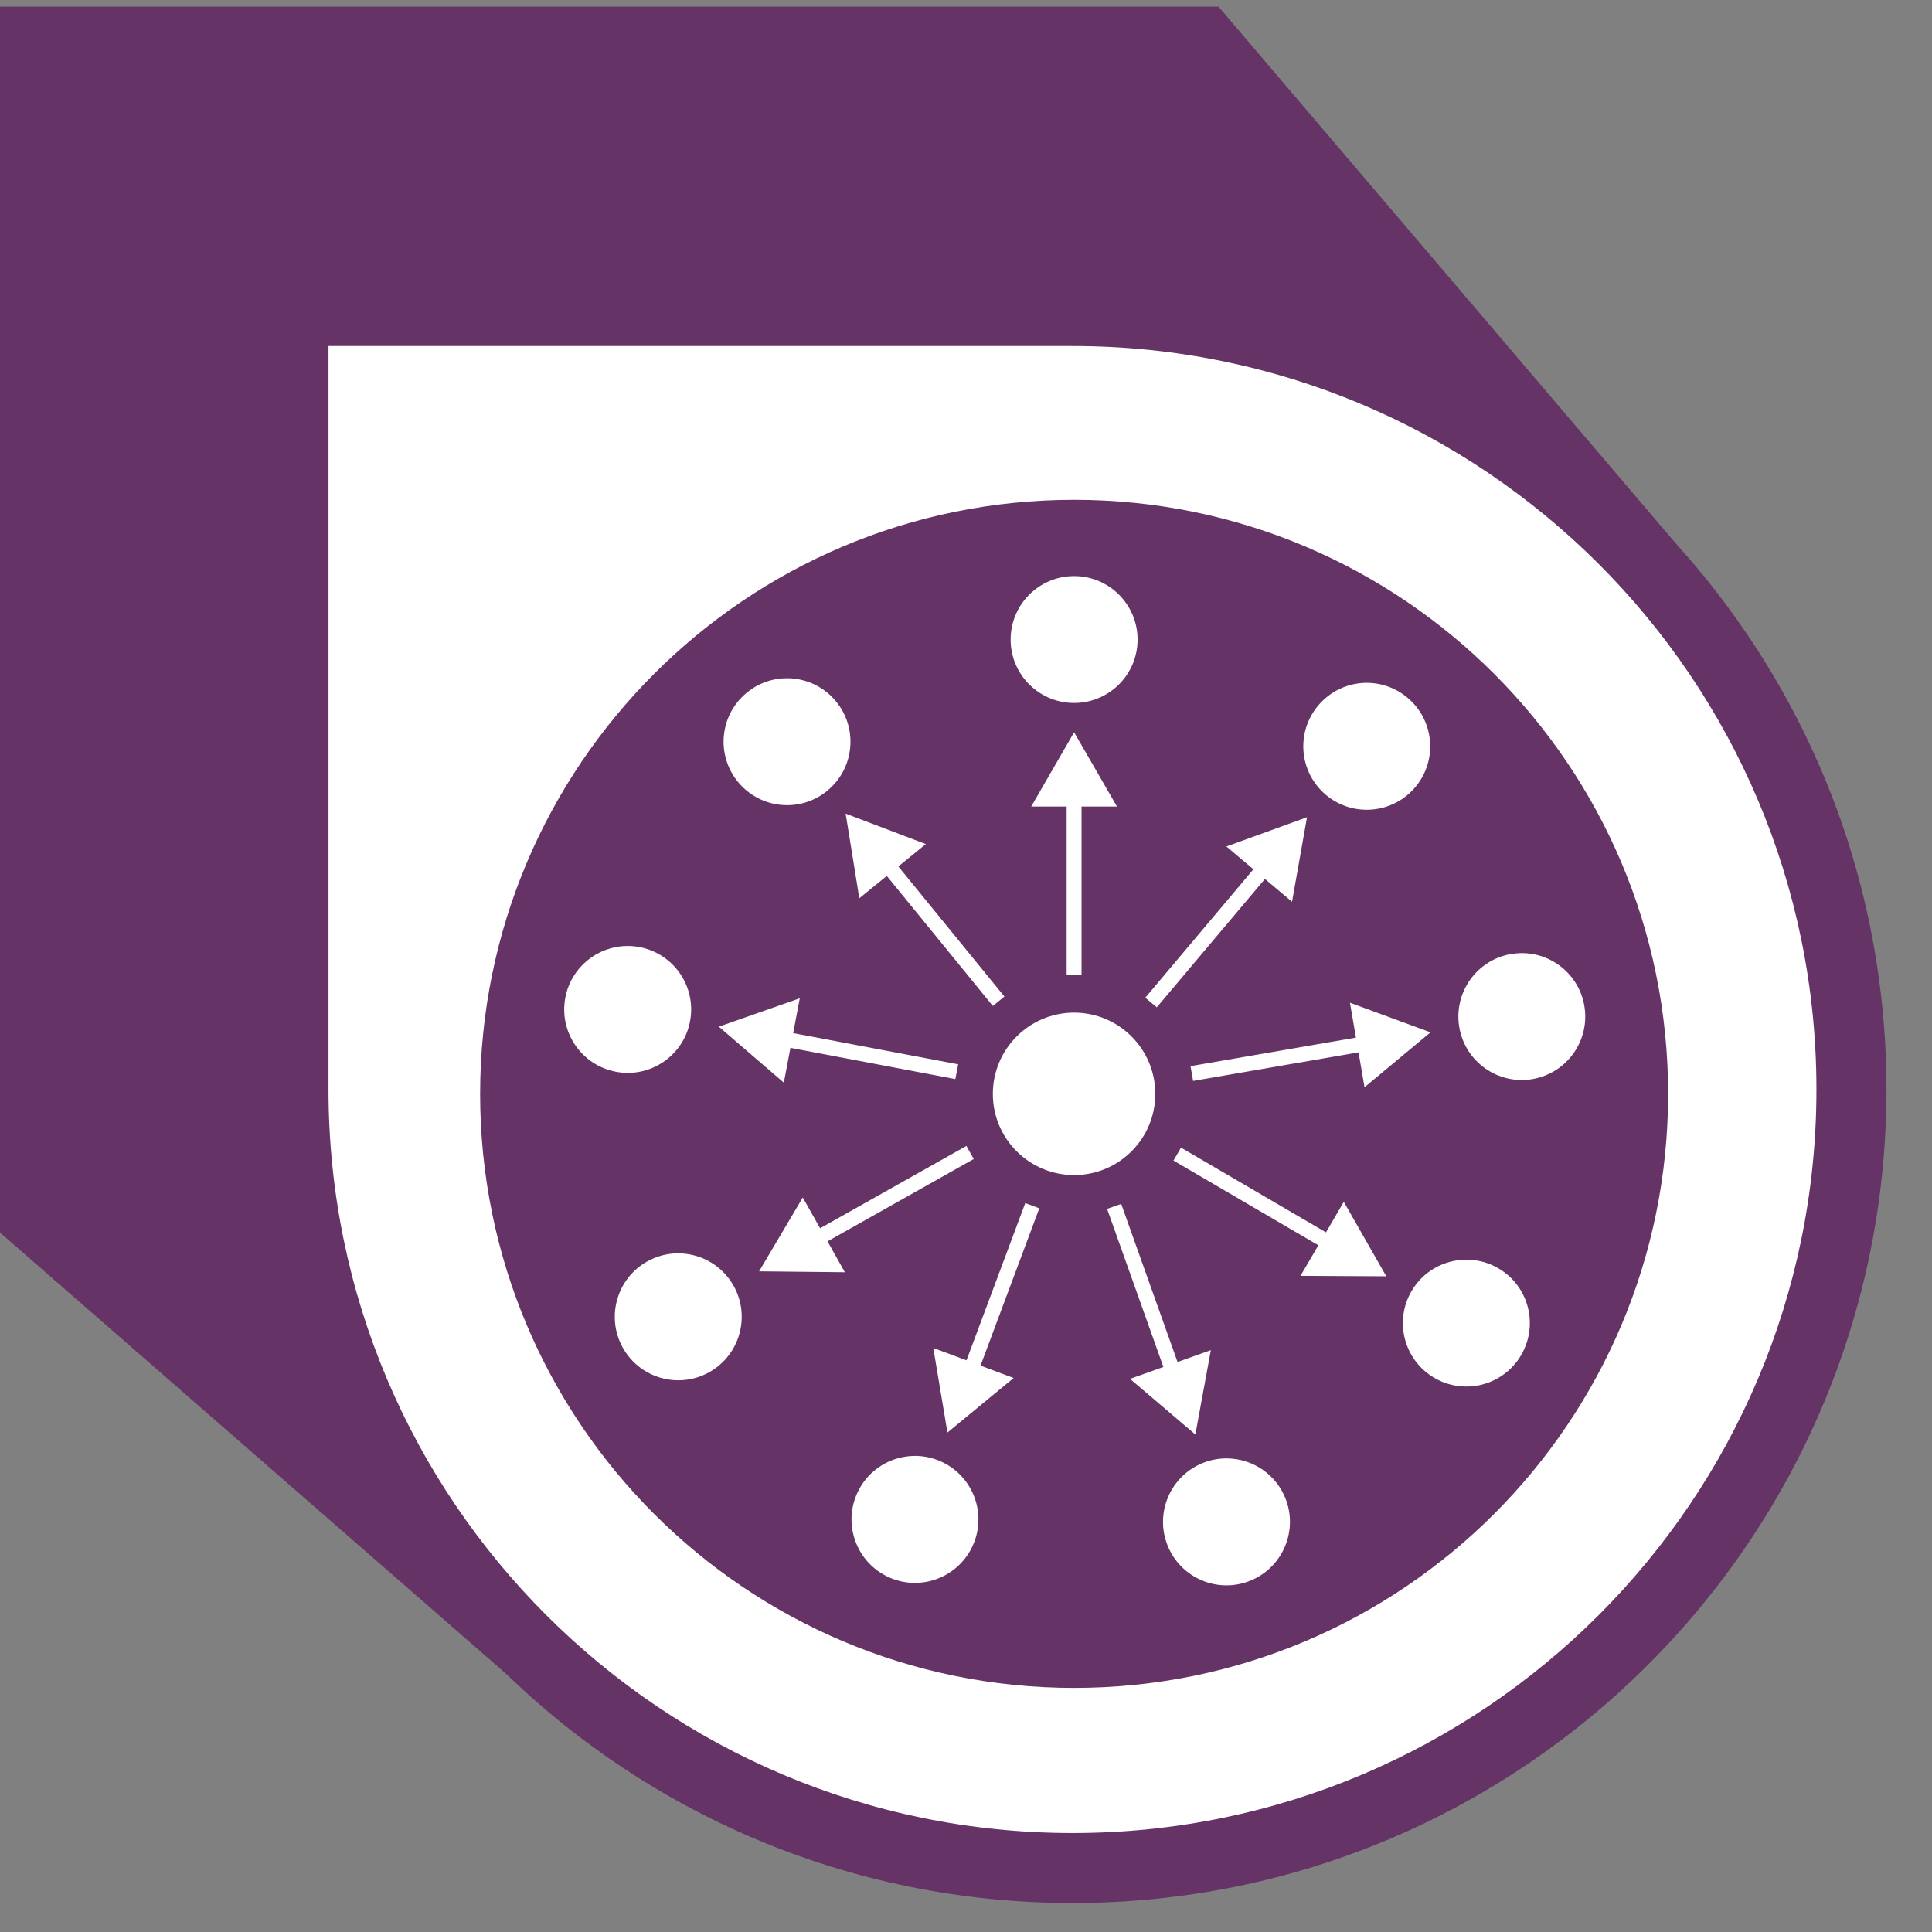 <?xml version="1.0" encoding="utf-8"?>
<!-- Generator: Adobe Illustrator 16.0.0, SVG Export Plug-In . SVG Version: 6.00 Build 0)  -->
<!DOCTYPE svg PUBLIC "-//W3C//DTD SVG 1.1//EN" "http://www.w3.org/Graphics/SVG/1.1/DTD/svg11.dtd">
<svg version="1.1" id="Layer_1" xmlns:sketch="http://www.bohemiancoding.com/sketch/ns"
	 xmlns="http://www.w3.org/2000/svg" xmlns:xlink="http://www.w3.org/1999/xlink" x="0px" y="0px" width="200px" height="200px"
	 viewBox="0 0 200 200" enable-background="new 0 0 200 200" xml:space="preserve">
<rect x="0" y="0" width="200" height="200" fill="#808080" stroke="none"/>
<title>science-fox</title>
<desc>Created with Sketch.</desc>
<g id="Page-1_1_" sketch:type="MSPage">
	<g id="science-fox" sketch:type="MSArtboardGroup">
		<g id="Page-1" sketch:type="MSLayerGroup">
			<path id="Fill-1" sketch:type="MSShapeGroup" fill="#663366" d="M0,0.689V127.6l52.439,45.711L173.576,56.372L126.141,0.689H0z"
				/>
			<g id="Group-6" transform="translate(25.908, 28.143)" sketch:type="MSShapeGroup">
				<path id="Fill-2" fill="#663366" d="M0.85,84.644c0,46.51,37.729,84.213,84.268,84.213c46.529,0,84.259-37.703,84.259-84.213
					c0-46.507-37.729-84.21-84.259-84.21H0.85V84.644z"/>
				<path id="Fill-4" fill="#FFFFFF" d="M8.099,84.644c0,42.509,34.483,76.969,77.019,76.969c42.525,0,77.011-34.46,77.011-76.969
					c0-42.506-34.483-76.966-77.011-76.966H8.099V84.644z"/>
			</g>
		</g>
	</g>
</g>
<ellipse fill="#FFFFFF" cx="110" cy="110.334" rx="61.5" ry="69.167"/>
<path fill="#663366" d="M111.191,51.741c-33.959,0-61.488,27.538-61.488,61.5c0,33.959,27.529,61.489,61.488,61.489
	c33.961,0,61.492-27.53,61.492-61.489C172.684,79.279,145.152,51.741,111.191,51.741L111.191,51.741z M111.191,59.636
	c3.629,0,6.57,2.942,6.57,6.571c0,3.628-2.941,6.563-6.57,6.563c-3.625,0-6.571-2.935-6.571-6.563
	C104.62,62.578,107.566,59.636,111.191,59.636z M81.506,70.211c1.894,0.01,3.769,0.84,5.058,2.422
	c2.291,2.811,1.87,6.947-0.94,9.239c-2.814,2.296-6.946,1.871-9.238-0.94c-2.293-2.812-1.878-6.944,0.933-9.237
	C78.55,70.691,80.033,70.202,81.506,70.211z M141.236,70.691c1.576-0.058,3.177,0.45,4.479,1.545
	c2.774,2.338,3.134,6.479,0.793,9.253c-2.336,2.775-6.478,3.131-9.254,0.795c-2.772-2.338-3.132-6.477-0.792-9.253
	C137.705,71.557,139.455,70.76,141.236,70.691z M111.191,75.805l4.438,7.687h-3.668v17.386h-1.543V83.491h-3.665L111.191,75.805
	L111.191,75.805z M87.542,84.227l8.299,3.155l-2.844,2.314l10.979,13.464l-1.197,0.979L91.8,90.676l-2.844,2.315L87.542,84.227
	L87.542,84.227z M135.301,84.6l-1.551,8.751l-2.805-2.361l-11.195,13.287l-1.191-0.993l11.194-13.295l-2.796-2.361L135.301,84.6
	L135.301,84.6z M64.878,97.928c0.437-0.007,0.878,0.028,1.323,0.113c3.562,0.677,5.906,4.107,5.233,7.674s-4.107,5.91-7.671,5.233
	c-3.566-0.675-5.917-4.105-5.242-7.673C59.111,100.155,61.823,97.973,64.878,97.928L64.878,97.928z M157.416,98.667
	c3.188-0.063,6.032,2.21,6.593,5.448c0.616,3.576-1.782,6.97-5.356,7.59c-3.572,0.615-6.969-1.775-7.586-5.35
	c-0.616-3.576,1.779-6.98,5.355-7.597C156.756,98.703,157.085,98.674,157.416,98.667z M82.791,103.344l-0.682,3.602l17.081,3.23
	l-0.293,1.529l-17.07-3.234l-0.686,3.602l-6.726-5.793L82.791,103.344L82.791,103.344z M139.747,103.801l8.338,3.066l-6.829,5.684
	l-0.619-3.611l-17.127,2.955l-0.268-1.527l17.125-2.956L139.747,103.801L139.747,103.801z M111.191,104.827
	c4.645,0,8.406,3.771,8.406,8.414c0,4.642-3.763,8.403-8.406,8.403c-4.645,0-8.412-3.763-8.412-8.403
	C102.779,108.598,106.547,104.827,111.191,104.827z M100.043,118.626l0.758,1.354l-15.138,8.526l1.796,3.196l-8.878-0.094
	l4.522-7.644l1.795,3.187L100.043,118.626z M122.256,118.802l15.012,8.774l1.84-3.164l4.4,7.709l-8.88-0.046l1.851-3.163l-15-8.771
	L122.256,118.802L122.256,118.802z M106.135,124.542l1.452,0.544l-6.082,16.282l3.429,1.282l-6.854,5.647l-1.465-8.756l3.439,1.281
	L106.135,124.542L106.135,124.542z M116.066,124.627l5.832,16.367l3.447-1.223l-1.601,8.731l-6.763-5.761l3.453-1.23l-5.828-16.367
	L116.066,124.627L116.066,124.627z M70.105,129.747c2.329-0.035,4.605,1.173,5.83,3.343c1.781,3.161,0.663,7.169-2.498,8.951
	c-3.162,1.779-7.168,0.659-8.949-2.498c-1.779-3.166-0.66-7.167,2.499-8.951C67.975,130.036,69.046,129.761,70.105,129.747
	L70.105,129.747z M151.693,130.402c1.16-0.021,2.342,0.265,3.42,0.896c3.138,1.828,4.188,5.853,2.354,8.985
	c-1.829,3.132-5.853,4.182-8.985,2.354c-3.133-1.832-4.189-5.855-2.36-8.984C147.323,131.594,149.473,130.439,151.693,130.402
	L151.693,130.402z M94.443,150.72c0.853-0.036,1.727,0.097,2.576,0.413c3.396,1.271,5.122,5.057,3.852,8.453
	c-1.273,3.398-5.055,5.127-8.454,3.857c-3.398-1.271-5.123-5.061-3.851-8.461C89.52,152.436,91.884,150.829,94.443,150.72
	L94.443,150.72z M127.027,150.975c2.678,0.021,5.176,1.694,6.127,4.361c1.216,3.417-0.57,7.182-3.988,8.396
	c-3.419,1.22-7.174-0.57-8.391-3.988c-1.215-3.418,0.572-7.17,3.988-8.391C125.512,151.087,126.275,150.968,127.027,150.975
	L127.027,150.975z"/>
</svg>
